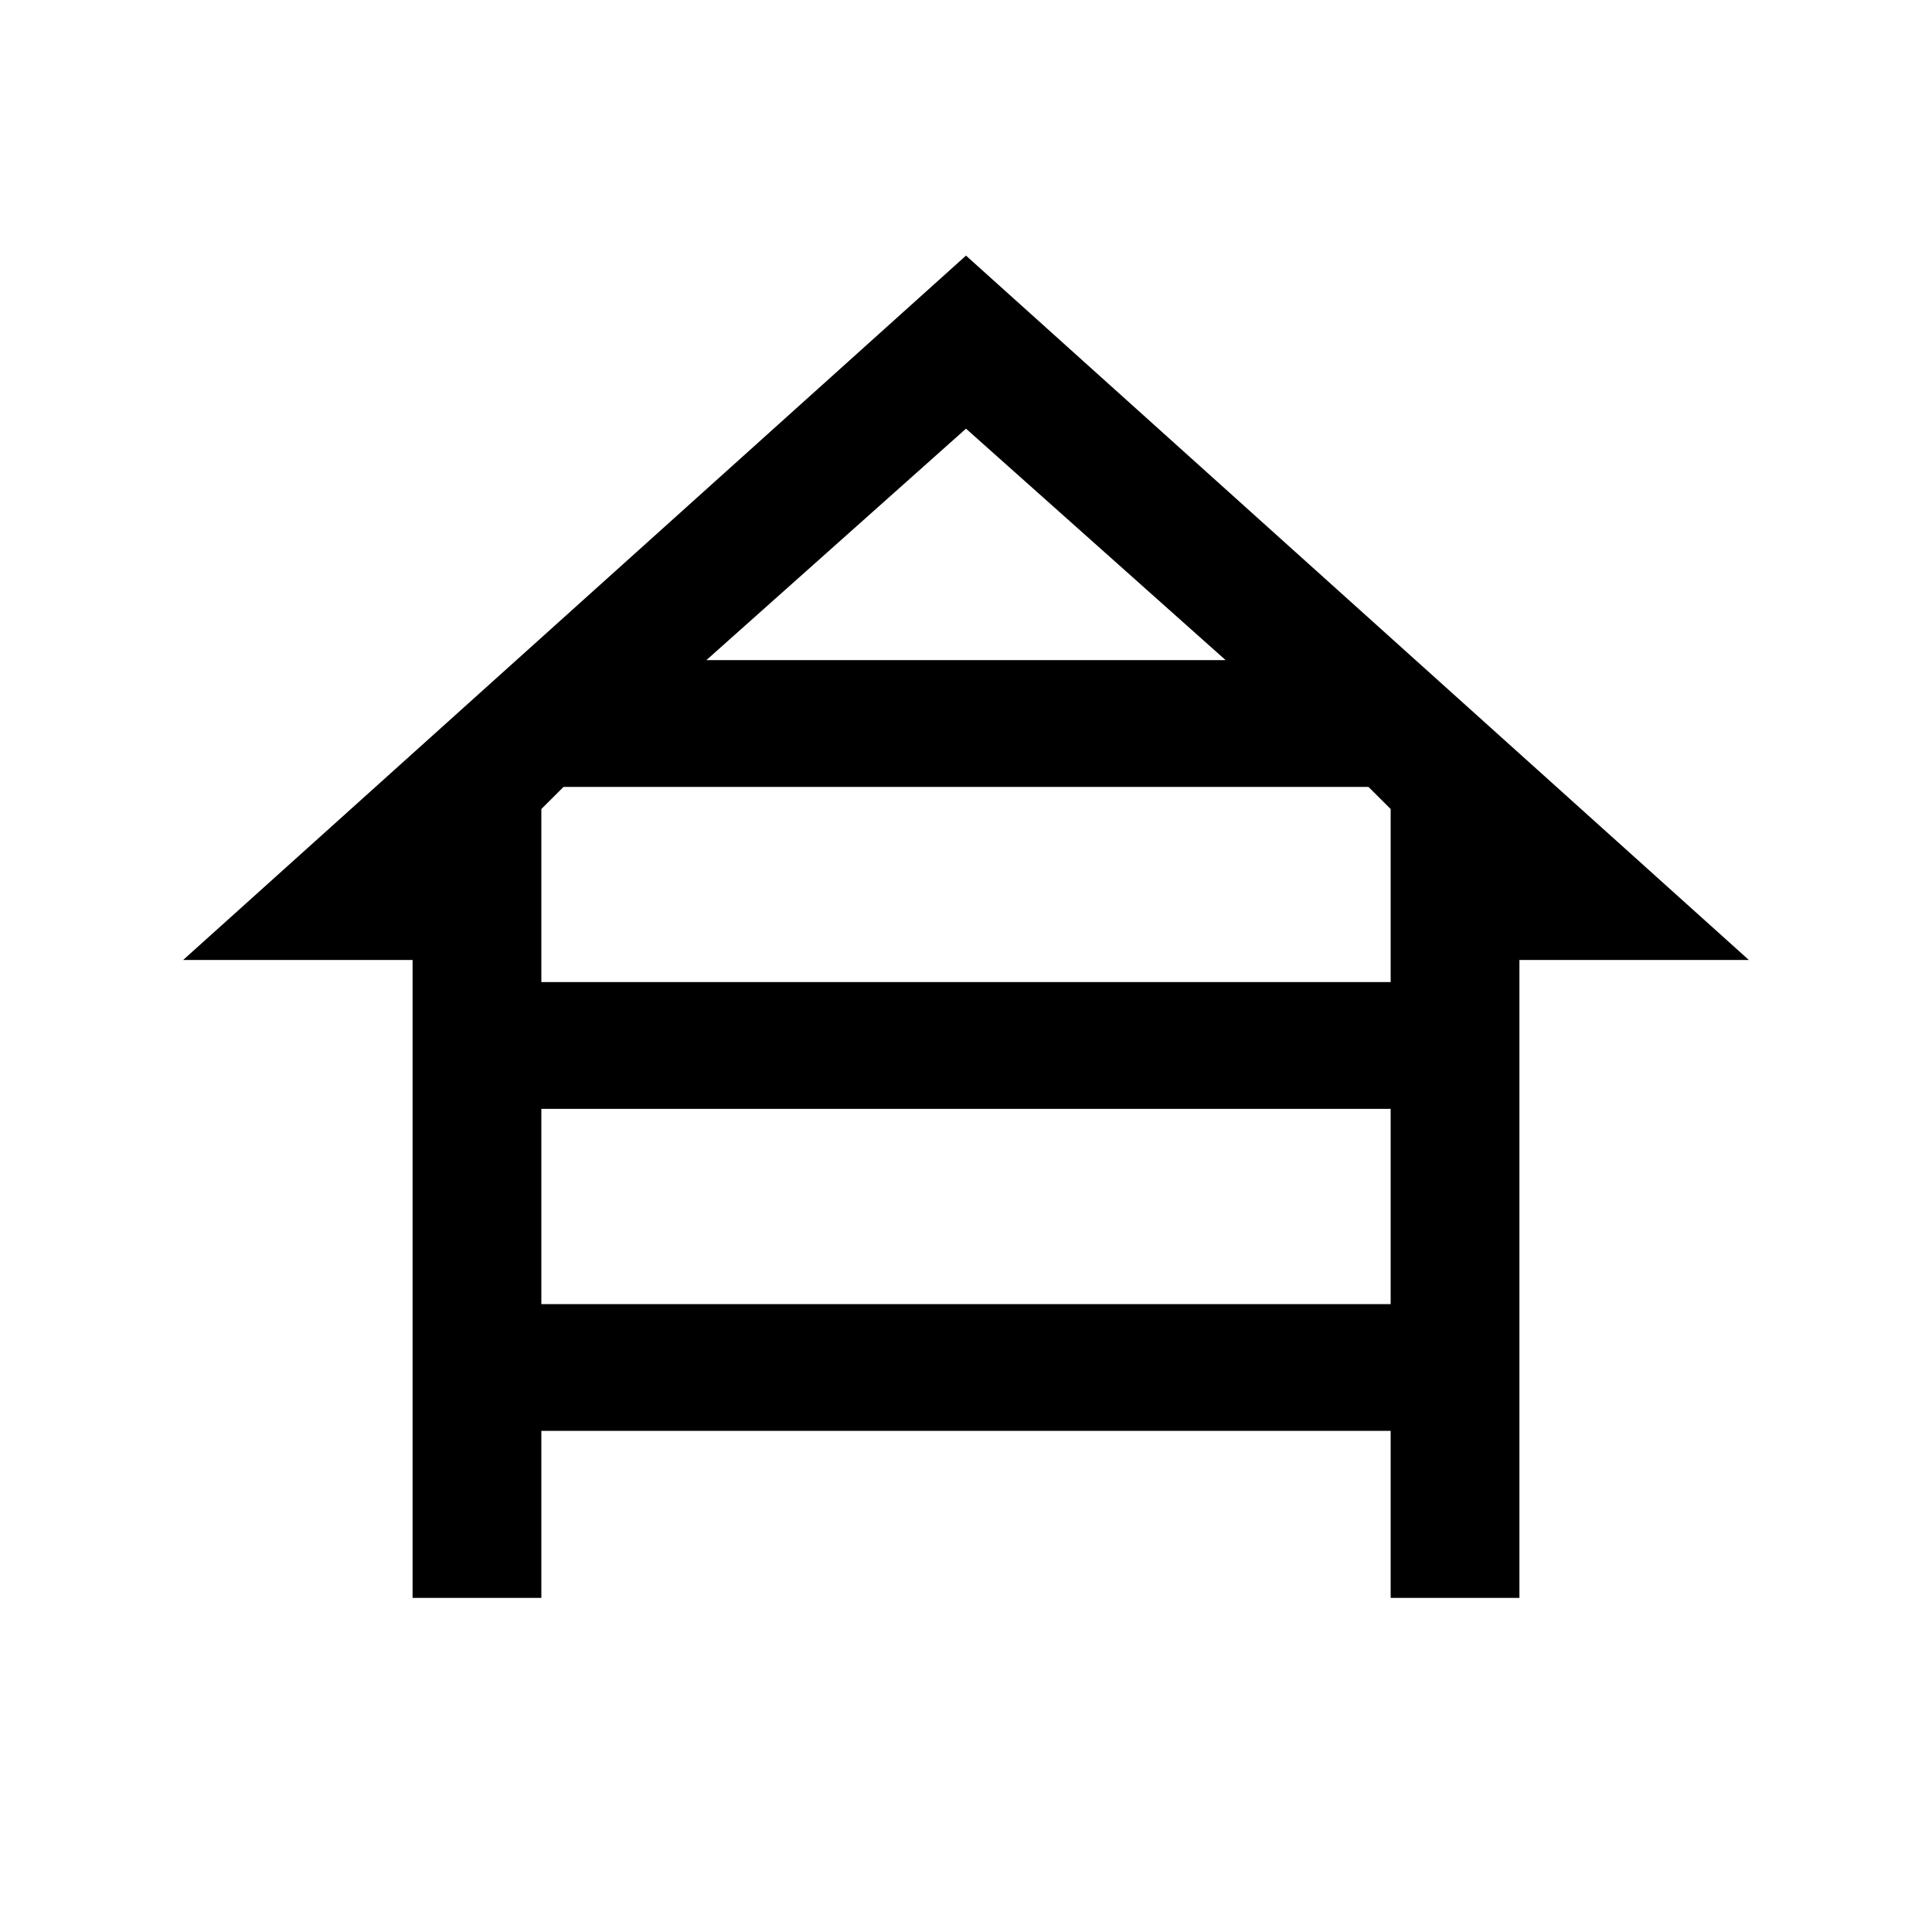 <svg xmlns="http://www.w3.org/2000/svg" height="40" width="40"><path d="M8.542 33.083V19.875h-4.75L20 5.292l16.208 14.583h-4.75v13.208h-2.666v-3.458H11.208v3.458Zm6.083-19.416h10.75L20 8.875Zm-3.417 6.666h17.584V16.75l-.459-.458H11.667l-.459.458Zm0 6.667h17.584v-4.042H11.208Z"/></svg>